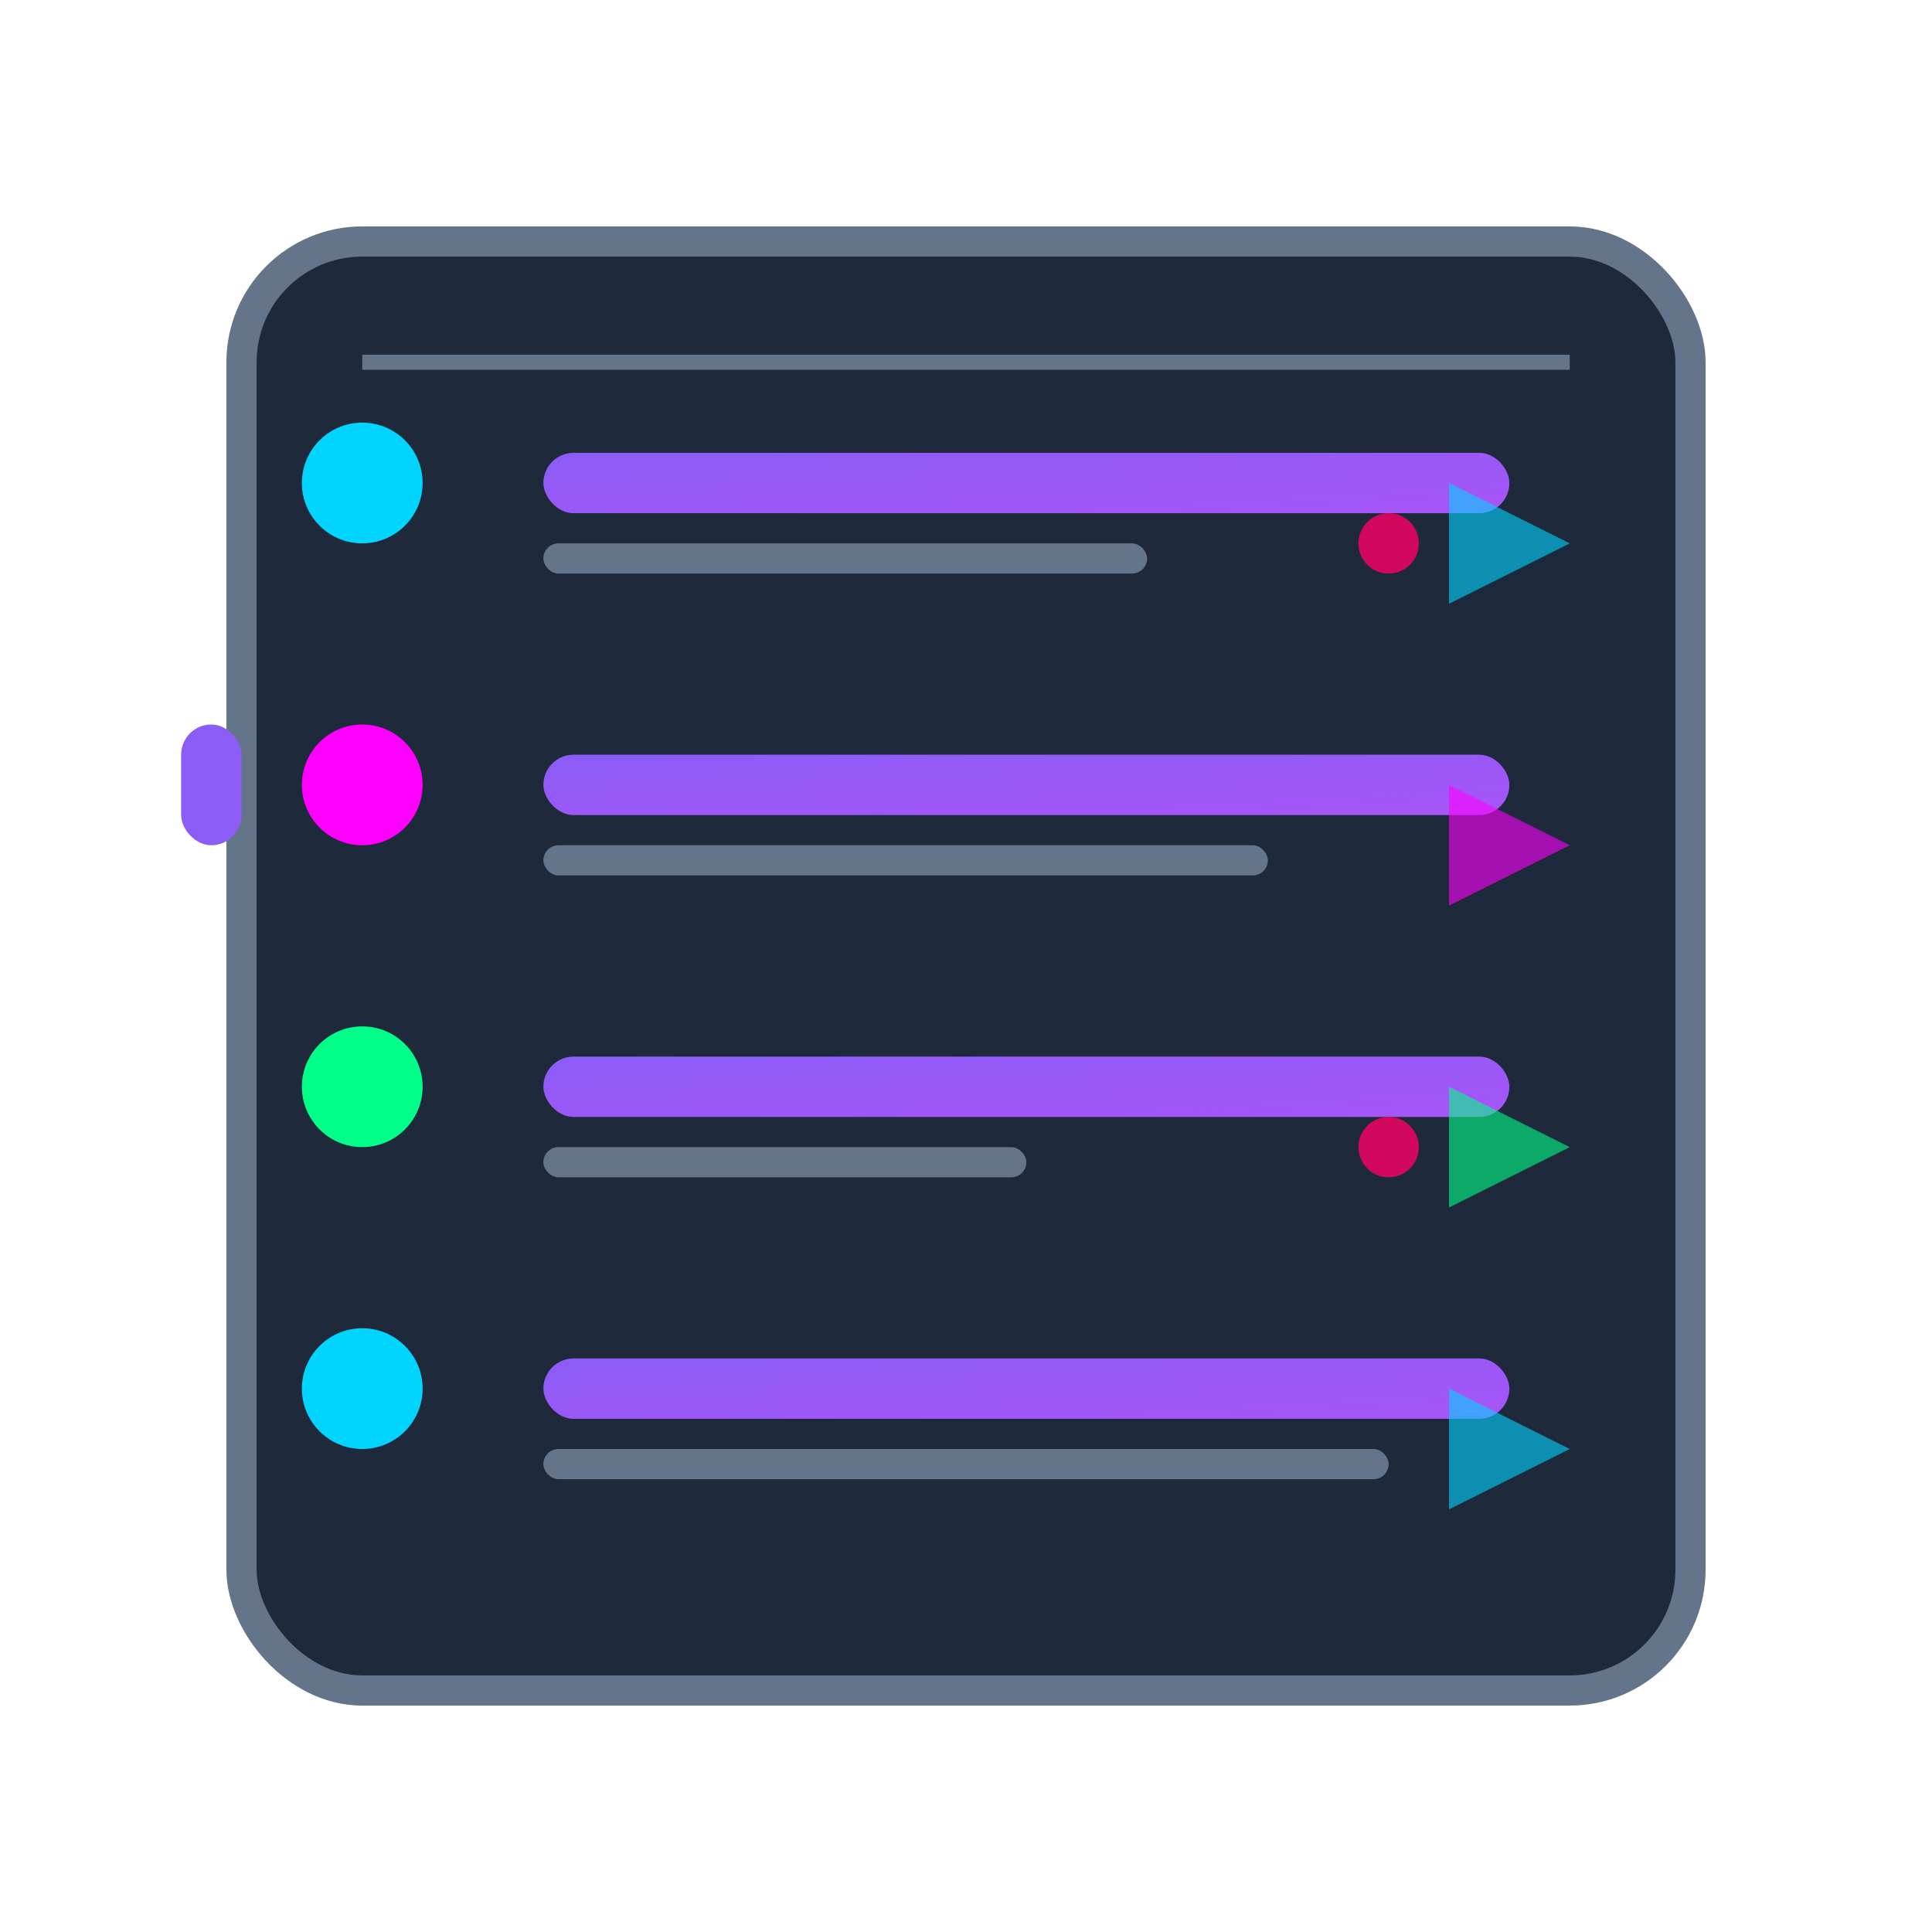 <svg width="64" height="64" viewBox="0 0 64 64" xmlns="http://www.w3.org/2000/svg">
  <defs>
    <linearGradient id="menuGradient" x1="0%" y1="0%" x2="100%" y2="100%">
      <stop offset="0%" style="stop-color:#8B5CF6"/>
      <stop offset="100%" style="stop-color:#A855F7"/>
    </linearGradient>
  </defs>
  
  <!-- Menu container -->
  <rect x="8" y="8" width="48" height="48" fill="#1E293B" stroke="#64748B" stroke-width="1" rx="4"/>
  
  <!-- Menu items -->
  <!-- Item 1 -->
  <g transform="translate(12, 16)">
    <circle cx="0" cy="0" r="2" fill="#00D4FF"/>
    <rect x="6" y="-1" width="32" height="2" fill="url(#menuGradient)" rx="1"/>
    <rect x="6" y="2" width="20" height="1" fill="#64748B" rx="0.5"/>
  </g>
  
  <!-- Item 2 -->
  <g transform="translate(12, 26)">
    <circle cx="0" cy="0" r="2" fill="#FF00FF"/>
    <rect x="6" y="-1" width="32" height="2" fill="url(#menuGradient)" rx="1"/>
    <rect x="6" y="2" width="24" height="1" fill="#64748B" rx="0.5"/>
  </g>
  
  <!-- Item 3 -->
  <g transform="translate(12, 36)">
    <circle cx="0" cy="0" r="2" fill="#00FF88"/>
    <rect x="6" y="-1" width="32" height="2" fill="url(#menuGradient)" rx="1"/>
    <rect x="6" y="2" width="16" height="1" fill="#64748B" rx="0.5"/>
  </g>
  
  <!-- Item 4 -->
  <g transform="translate(12, 46)">
    <circle cx="0" cy="0" r="2" fill="#00D4FF"/>
    <rect x="6" y="-1" width="32" height="2" fill="url(#menuGradient)" rx="1"/>
    <rect x="6" y="2" width="28" height="1" fill="#64748B" rx="0.5"/>
  </g>
  
  <!-- Navigation arrows -->
  <g transform="translate(48, 16)" fill="#00D4FF">
    <polygon points="0,0 4,2 0,4" opacity="0.6"/>
  </g>
  <g transform="translate(48, 26)" fill="#FF00FF">
    <polygon points="0,0 4,2 0,4" opacity="0.6"/>
  </g>
  <g transform="translate(48, 36)" fill="#00FF88">
    <polygon points="0,0 4,2 0,4" opacity="0.6"/>
  </g>
  <g transform="translate(48, 46)" fill="#00D4FF">
    <polygon points="0,0 4,2 0,4" opacity="0.6"/>
  </g>
  
  <!-- Active indicator -->
  <rect x="6" y="24" width="2" height="4" fill="#8B5CF6" rx="1"/>
  
  <!-- Status indicators -->
  <g fill="#FF0066" opacity="0.8">
    <circle cx="46" cy="18" r="1"/>
    <circle cx="46" cy="38" r="1"/>
  </g>
  
  <!-- Header separator -->
  <line x1="12" y1="12" x2="52" y2="12" stroke="#64748B" stroke-width="0.5"/>
</svg>